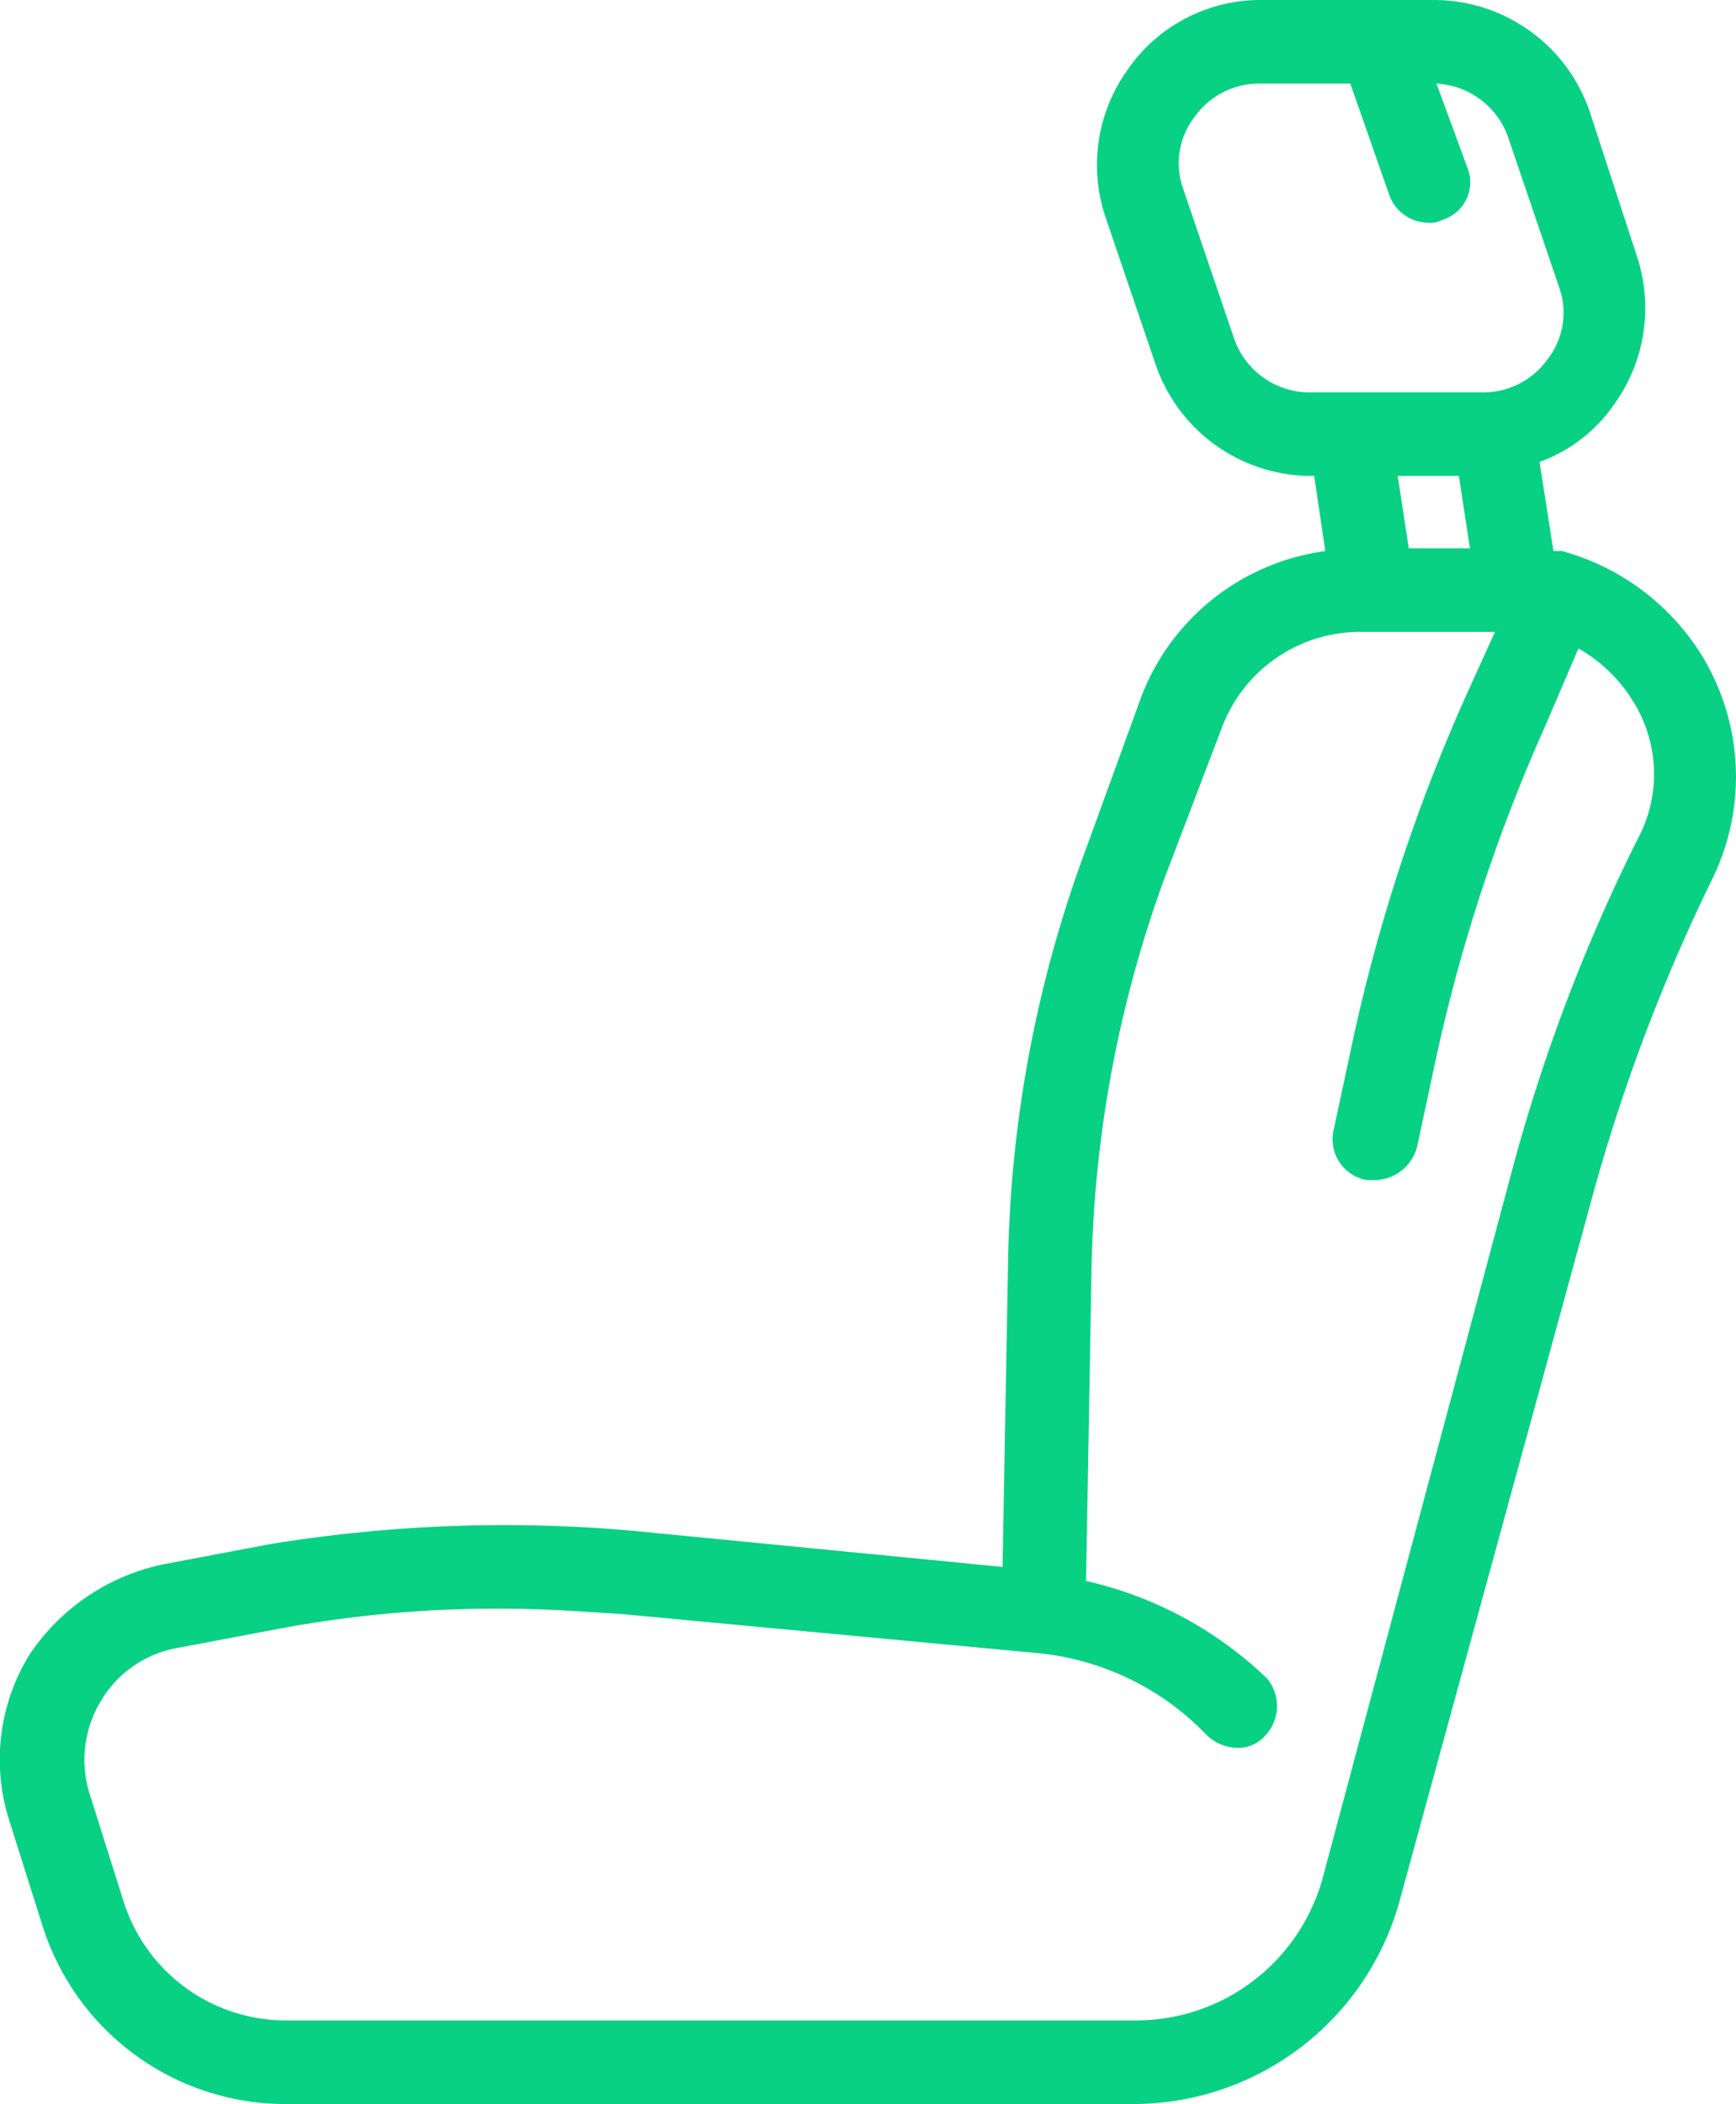 <svg xmlns="http://www.w3.org/2000/svg" viewBox="2203 143 56.554 68.523">
    <defs>
        <style>
            .cls-1{fill:#08d184}
        </style>
    </defs>
    <path id="XMLID_1_" d="M37.159 22.66l-1.813 4.985a40.433 40.433 0 0 0-2.538 13.415l-.181 9.97-12.055-1.178A47.262 47.262 0 0 0 8.7 50.3l-3.354.634A6.938 6.938 0 0 0 .9 53.93a6.522 6.522 0 0 0-.634 5.348l1.088 3.444a8.3 8.3 0 0 0 7.976 5.8h27.557a9.006 9.006 0 0 0 8.7-6.707l6.254-22.841a59.079 59.079 0 0 1 3.9-10.333 7.569 7.569 0 0 0-.363-7.342 7.76 7.76 0 0 0-4.532-3.354h-.272l-.453-2.9a5.037 5.037 0 0 0 2.447-1.9 5.364 5.364 0 0 0 .725-4.8l-1.541-4.719A5.365 5.365 0 0 0 46.676 0h-5.62a5.252 5.252 0 0 0-4.351 2.266 5.323 5.323 0 0 0-.725 4.8l1.632 4.8a5.365 5.365 0 0 0 5.076 3.634h.091l.363 2.447a7.489 7.489 0 0 0-5.983 4.713zm15.953.091a4.468 4.468 0 0 1 .181 4.623 57.382 57.382 0 0 0-4.079 10.786l-6.163 23.022a6.309 6.309 0 0 1-6.073 4.618H9.333a5.548 5.548 0 0 1-5.348-3.9L2.9 58.462a3.7 3.7 0 0 1 .363-3.082A3.633 3.633 0 0 1 5.8 53.659l3.354-.634a38.53 38.53 0 0 1 7.246-.635c1.269 0 2.538.091 3.9.181l13.505 1.269a8.8 8.8 0 0 1 5.438 2.629 1.456 1.456 0 0 0 1 .453 1.164 1.164 0 0 0 .906-.363 1.4 1.4 0 0 0 .091-1.9 12.489 12.489 0 0 0-5.892-3.172l.181-10.333a39.211 39.211 0 0 1 2.357-12.508l1.9-4.985a4.806 4.806 0 0 1 4.532-3.082h4.352l-.906 1.994a56.929 56.929 0 0 0-3.807 11.692l-.544 2.535a1.344 1.344 0 0 0 1.087 1.631h.272a1.444 1.444 0 0 0 1.36-1.088l.544-2.538A55.229 55.229 0 0 1 50.3 23.657l1.088-2.538a4.9 4.9 0 0 1 1.724 1.631zM40.15 10.967l-1.632-4.8a2.464 2.464 0 0 1 .363-2.357 2.584 2.584 0 0 1 2.175-1.088h2.9l1.269 3.626a1.363 1.363 0 0 0 1.269.906.817.817 0 0 0 .453-.091 1.28 1.28 0 0 0 .816-1.722l-1-2.719a2.622 2.622 0 0 1 2.357 1.813l1.632 4.8a2.464 2.464 0 0 1-.363 2.357 2.584 2.584 0 0 1-2.175 1.088H42.6a2.612 2.612 0 0 1-2.45-1.813zm7.342 4.533l.363 2.357h-1.994L45.5 15.5z" class="cls-1" transform="translate(2203.033 143)"/>
</svg>
